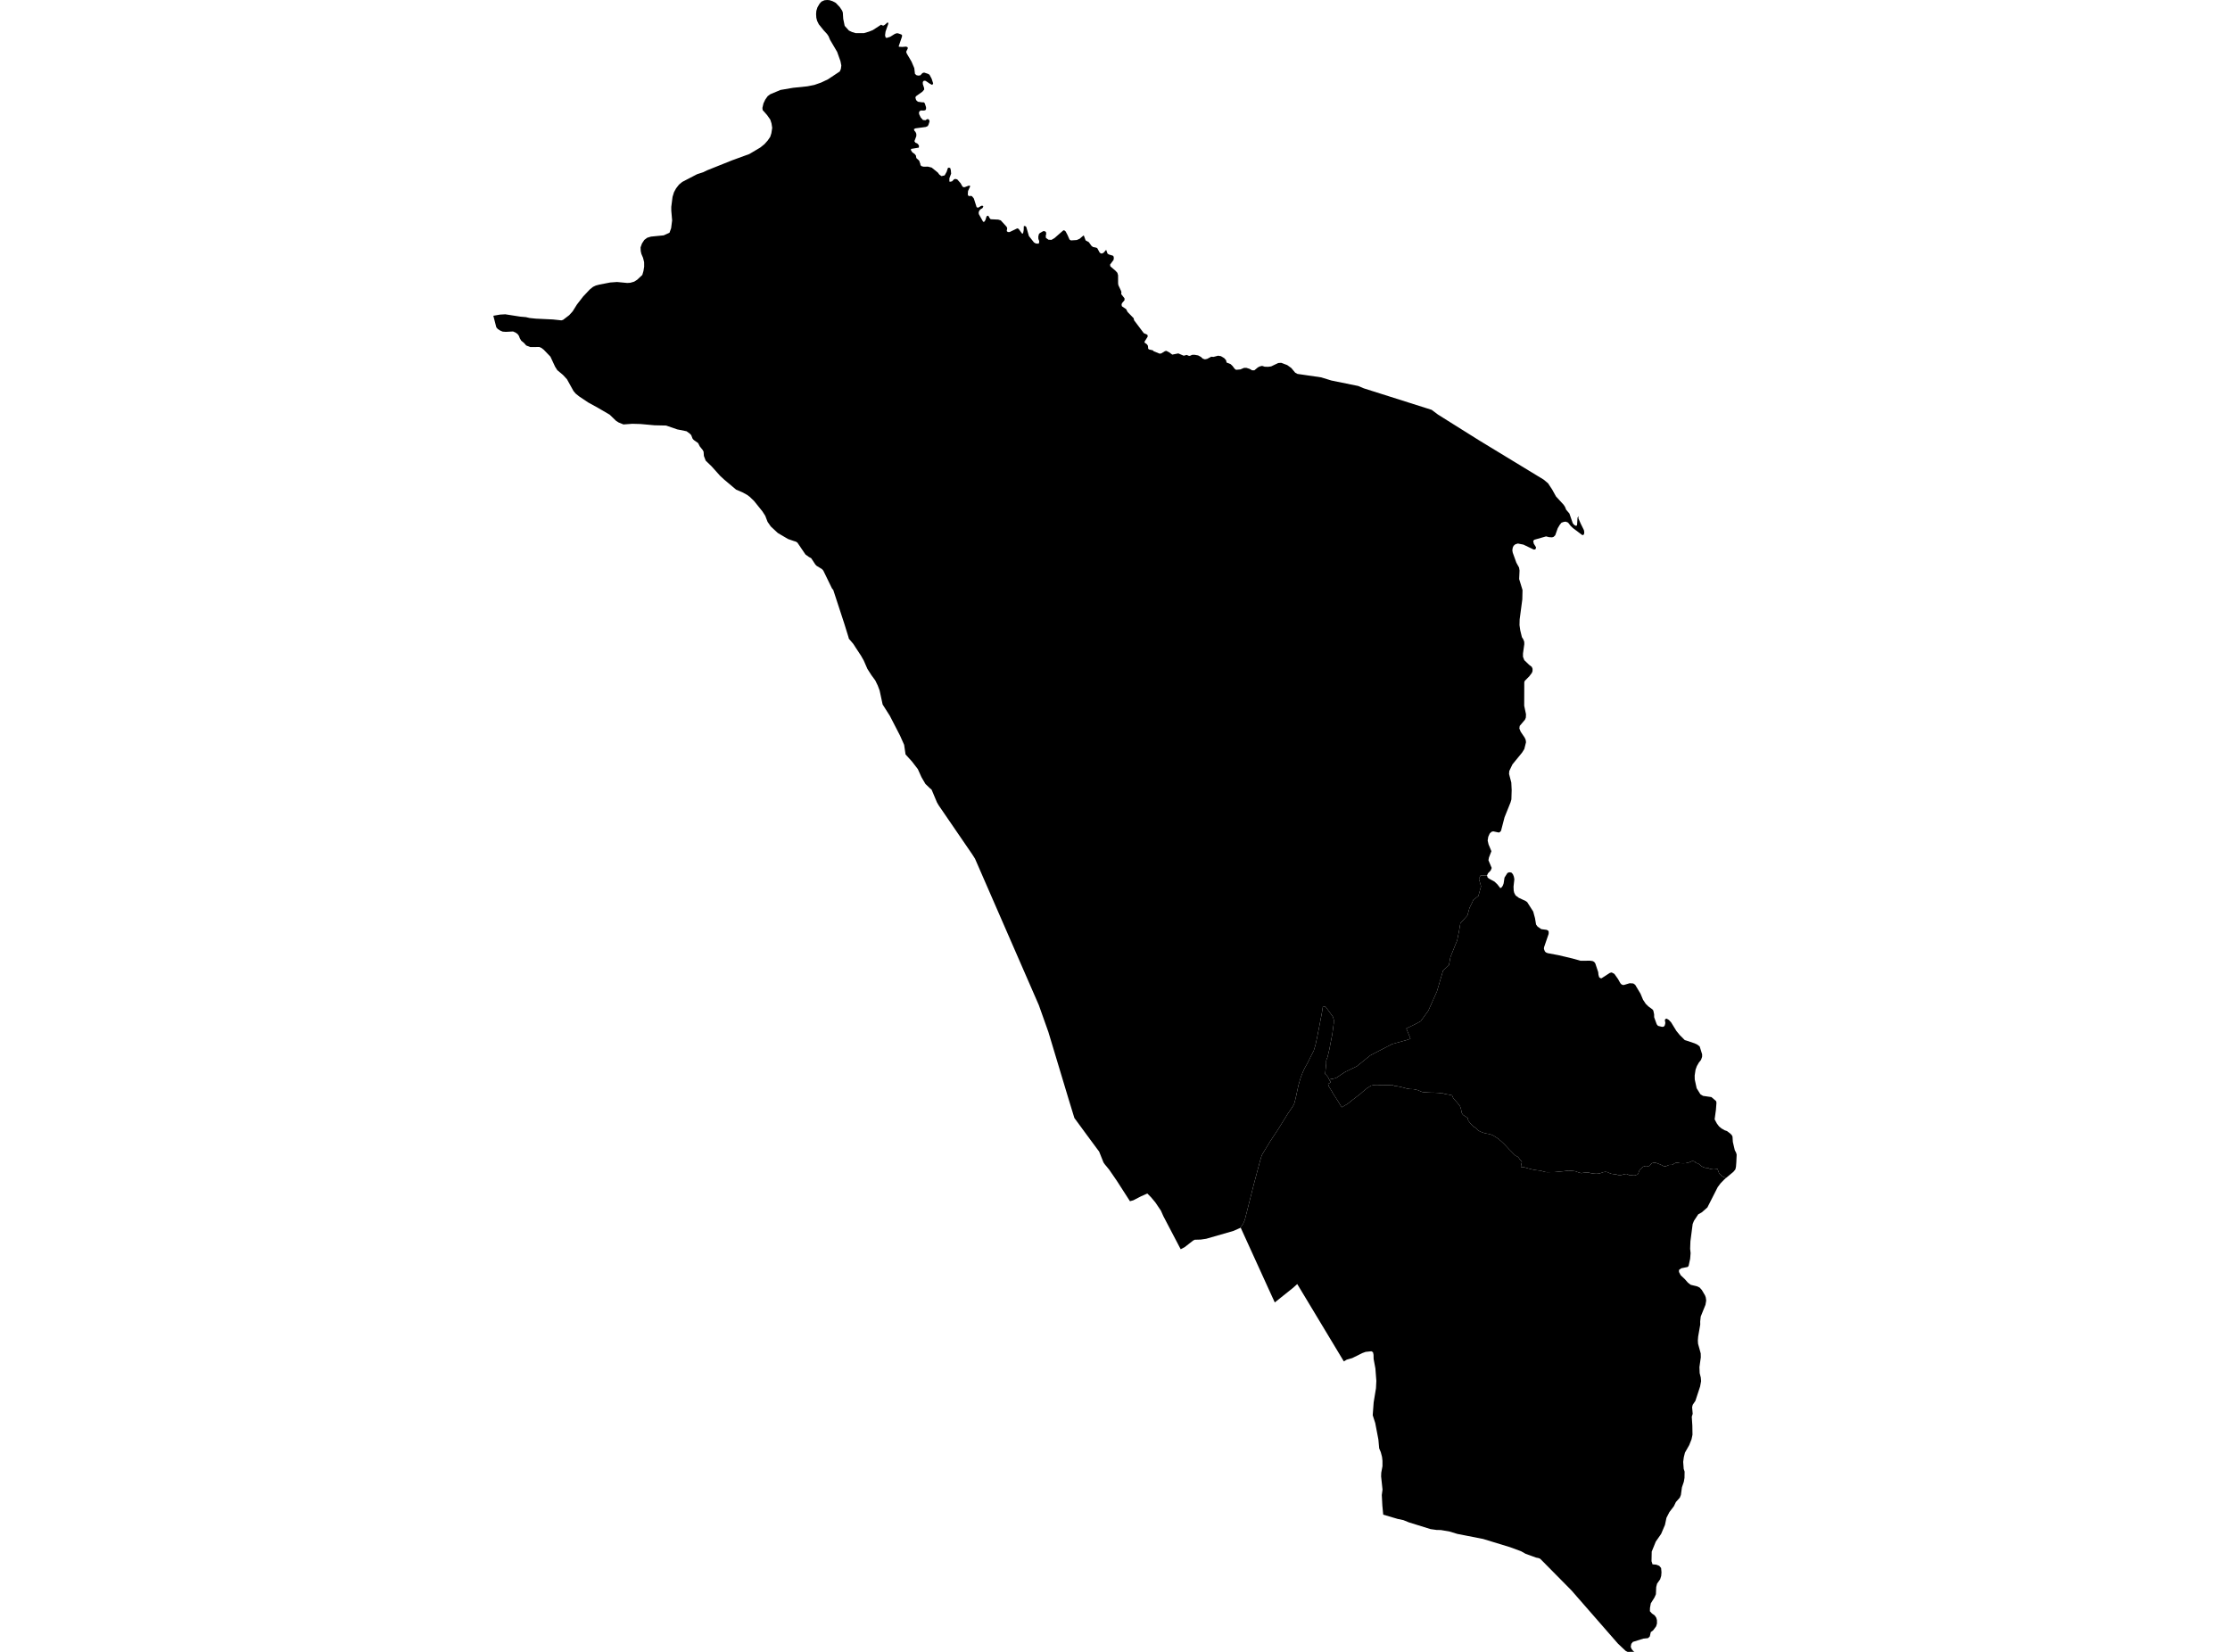<?xml version='1.0'?>
<svg  baseProfile = 'tiny' width = '540' height = '400' stroke-linecap = 'round' stroke-linejoin = 'round' version='1.1' xmlns='http://www.w3.org/2000/svg'>
<path id='2101101001' title='2101101001'  d='M 321.851 261.396 322.002 261.694 322.131 261.756 322.282 262.084 322.117 262.16 321.594 262.484 321.784 263.088 321.931 263.327 322.517 264.246 322.579 264.437 324.021 266.692 324.905 268.134 326.334 267.287 327.519 266.341 329.432 264.868 329.978 264.375 330.684 263.798 331.097 263.452 331.558 263.194 331.554 263.176 332.007 262.892 332.38 262.817 332.881 262.728 333.596 262.71 334.186 262.772 334.728 262.79 335.402 262.772 336.472 262.755 337.009 262.71 337.418 262.839 337.821 263.008 338.199 263.008 339.166 263.19 340.183 263.456 340.729 263.607 341.04 263.647 341.483 263.727 341.852 263.722 342.358 263.753 342.962 263.887 343.361 263.984 343.885 264.219 344.346 264.41 344.844 264.49 345.607 264.535 346.566 264.583 347.289 264.588 348.421 264.654 349.114 264.761 349.46 264.748 349.66 264.841 350.13 264.943 350.45 265.005 350.734 265.041 351.266 265.169 351.613 265.227 351.697 265.436 351.897 265.871 352.207 266.279 352.736 266.847 353.224 267.433 353.561 267.899 353.77 268.507 353.832 268.796 353.93 269.359 354.125 269.777 354.316 269.999 354.959 270.411 355.288 270.656 355.474 270.802 355.457 270.984 355.519 271.277 355.603 271.441 356.025 272.005 356.597 272.6 356.904 272.906 357.099 272.95 357.472 273.257 357.871 273.678 358.408 273.994 359.061 274.251 359.735 274.455 360.654 274.611 361.187 274.784 361.644 274.997 362.314 275.418 362.998 275.88 363.171 276.08 363.411 276.266 363.997 276.794 364.649 277.465 365.43 278.308 366.016 278.889 366.562 279.458 366.935 279.804 367.148 279.937 367.392 280.03 367.699 280.265 367.863 280.501 368.107 280.865 368.347 281.087 368.524 281.388 368.471 281.624 368.382 281.948 368.307 282.298 368.324 282.751 368.537 282.662 368.946 282.636 369.323 282.72 370.011 282.924 370.801 283.124 371.613 283.302 372.355 283.399 372.963 283.457 373.567 283.626 374.112 283.785 374.641 283.847 375.4 283.83 376.465 283.816 377.481 283.719 378.502 283.626 379.315 283.523 379.821 283.461 380.793 283.532 381.321 283.594 381.587 283.652 381.978 283.803 382.4 283.954 382.946 284.083 383.478 283.981 384.073 283.941 384.681 283.932 385.143 284.065 385.809 284.176 386.532 284.234 387.082 284.185 387.331 284.158 387.602 284.065 388.245 283.843 388.751 283.754 389.253 283.834 389.519 283.976 390.207 284.238 390.807 284.327 391.375 284.385 391.836 284.535 392.338 284.571 392.653 284.531 393.243 284.353 393.709 284.278 393.958 284.282 394.255 284.425 394.579 284.633 394.921 284.575 395.52 284.638 395.756 284.655 396.071 284.558 396.453 284.447 396.692 284.229 396.865 283.737 397.016 283.355 397.096 283.239 397.323 283.022 397.567 282.889 397.655 282.733 397.775 282.587 398.117 282.436 398.539 282.338 398.969 282.387 399.249 282.378 399.493 282.258 399.635 282.072 399.808 281.854 400.075 281.65 400.43 281.566 400.887 281.548 401.238 281.673 401.783 281.872 402.263 282.076 402.8 282.361 403.04 282.436 403.408 282.418 403.954 282.161 404.282 282.081 404.753 282.09 404.997 282.036 405.334 281.815 405.685 281.606 406.111 281.535 406.808 281.659 407.625 281.681 408.22 281.659 408.917 281.504 409.192 281.384 409.72 281.166 410.19 281.193 410.501 281.375 410.594 281.548 410.945 281.677 411.225 281.748 411.606 282.036 411.979 282.369 412.405 282.605 412.965 282.787 413.617 282.831 414.136 283.075 414.949 282.96 415.628 283.017 415.907 283.062 416.032 283.417 416.187 283.856 416.369 284.238 416.68 284.447 416.884 284.744 417.31 284.975 417.994 285.219 417.59 285.561 416.649 286.524 415.956 287.447 413.444 292.388 412.068 293.586 411.234 294.048 410.195 295.623 409.884 296.387 409.338 300.59 409.272 302.397 409.383 303.444 409.276 304.807 408.899 306.556 408.659 306.796 407.145 307.106 406.573 307.506 406.573 308.007 406.977 308.793 407.975 309.734 408.721 310.582 409.4 311.11 411.052 311.523 411.597 311.807 412.117 312.393 412.88 313.685 413.062 314.195 413.16 314.923 412.987 315.948 411.837 318.798 411.708 319.983 411.717 320.751 411.211 323.663 411.14 324.595 411.189 325.398 411.833 327.729 411.855 328.674 411.522 331.044 411.58 332.509 411.851 333.57 411.922 334.458 411.686 335.736 410.546 339.212 409.889 340.184 409.751 340.761 409.889 342.363 409.667 343.064 409.804 345.204 409.84 347.419 409.613 348.515 409.05 349.931 408.015 351.756 407.74 352.856 407.589 353.988 407.709 355.679 407.931 356.35 407.904 357.868 407.745 358.804 407.283 360.162 407.034 361.991 406.777 362.644 405.823 363.718 405.33 364.739 404.247 366.155 403.537 367.54 403.177 369.253 402.25 371.432 400.958 373.288 399.968 375.72 399.919 378.042 400.159 378.801 401.087 378.889 401.792 379.165 402.241 379.697 402.334 380.732 402.263 381.606 402.01 382.423 401.269 383.47 401.056 384.3 400.98 386.049 400.638 386.83 399.751 388.242 399.546 389.356 399.524 390.159 400.026 390.714 400.665 391.149 401.06 391.708 401.229 392.29 401.242 393.129 401.038 393.812 400.297 394.807 399.742 395.206 399.502 396.267 399.071 396.675 397.922 396.795 395.392 397.59 395.019 398.069 394.89 398.77 395.108 399.316 395.516 399.818 395.773 399.987 394.136 400 393.683 399.783 391.819 398.038 380.535 385.117 372.981 377.473 372.599 377.296 371.973 377.176 369.447 376.262 368.355 375.645 365.648 374.646 359.136 372.657 352.918 371.441 350.885 370.829 348.878 370.496 347.902 370.482 346.415 370.274 341.142 368.632 339.823 368.094 338.461 367.81 334.95 366.772 334.741 364.601 334.603 362.018 334.781 360.708 334.697 359.927 334.439 357.508 334.475 356.598 334.768 355.049 334.768 353.726 334.657 352.768 334.364 351.653 333.973 350.726 333.778 348.573 333.014 344.583 332.406 342.696 332.637 339.58 333.196 336.167 333.285 334.378 333.054 331.368 332.628 329.083 332.602 328.048 332.473 327.445 332.091 327.209 330.688 327.356 329.921 327.635 327.444 328.861 326.125 329.238 325.411 329.66 314.132 310.933 313.12 311.847 308.69 315.385 307.19 312.109 300.439 297.288 300.328 297.337 300.998 296.391 301.415 295.459 301.894 293.582 303.59 286.884 305.175 280.94 305.432 280.088 305.605 279.644 305.827 279.249 307.585 276.359 309.551 273.385 311.851 269.679 312.738 268.387 313.12 267.819 313.408 267.229 313.639 266.354 313.883 265.307 314.168 263.966 314.429 262.777 314.705 261.827 315.024 260.762 315.046 260.726 315.459 259.674 315.876 258.742 316.706 257.26 317.328 255.981 318.127 254.432 318.531 253.087 318.917 251.338 319.414 248.808 320.129 245.093 320.337 243.708 320.533 243.704 321.016 243.828 322.082 245.253 322.792 246.238 322.992 247.002 322.974 247.774 322.623 250.415 322.144 252.847 321.949 253.913 321.62 255.324 321.394 256.225 321.336 256.19 321.145 256.847 321.141 257.579 320.892 260.003 320.892 260.074 321.203 260.34 321.567 260.811 321.824 261.339 321.851 261.396 Z' />
<path id='2101101002' title='2101101002'  d='M 321.851 261.396 323.507 261.05 325.677 259.599 328.553 258.201 331.851 255.542 337.102 252.825 340.676 251.831 341.554 251.529 340.542 249.043 342.611 248.045 344.022 247.295 345.896 244.694 347.964 240.051 349.442 235.026 350.862 233.712 351.226 231.768 352.434 228.736 352.847 227.76 353.304 225.483 353.632 223.578 355.337 221.679 355.847 219.841 356.446 218.647 356.779 217.892 357.987 216.974 358.639 214.63 358.129 212.806 358.501 212.02 360.082 211.989 360.241 212.499 360.592 212.77 361.902 213.489 362.585 214.137 363.3 215.056 363.579 214.923 363.899 214.479 364.108 213.915 364.321 212.513 365.022 211.399 365.461 211.217 365.981 211.288 366.349 211.683 366.589 212.282 366.704 212.921 366.505 214.697 366.544 215.642 366.673 216.21 367.002 216.823 367.77 217.4 369.385 218.154 369.807 218.443 371.267 220.724 371.702 222.318 371.96 223.863 372.319 224.364 373.216 224.99 374.556 225.168 374.903 225.367 375.022 225.634 375.005 226.153 373.891 229.393 373.868 229.788 374.09 230.37 374.348 230.627 374.783 230.809 377.308 231.28 380.793 232.101 382.737 232.651 384.996 232.633 385.622 232.713 386.022 232.913 386.306 233.295 387.011 235.412 387.074 236.051 387.238 236.633 387.531 236.855 387.802 236.899 389.83 235.585 390.269 235.479 390.926 235.825 391.81 237.077 392.369 238.075 392.626 238.351 392.955 238.515 393.274 238.501 394.628 238.089 395.503 238.146 395.96 238.466 397.256 240.628 397.864 242.088 398.525 243.082 399.156 243.699 400.146 244.427 400.354 244.707 400.55 245.626 400.558 246.323 401.18 248.031 401.495 248.413 402.432 248.644 402.858 248.626 403.128 248.311 403.266 247.734 403.146 246.953 403.333 246.731 403.599 246.669 404.127 246.984 404.682 247.588 405.956 249.665 406.764 250.65 407.967 251.853 410.328 252.634 410.981 252.932 411.584 253.407 412.179 255.311 412.166 255.919 411.908 256.647 411.384 257.308 410.901 258.152 410.581 259.022 410.368 260.442 410.39 261.405 410.847 263.514 411.757 264.978 412.396 265.365 414.421 265.658 415.544 266.612 415.646 267.003 415.517 268.743 415.202 271.042 415.739 272.054 416.263 272.751 416.853 273.243 417.634 273.696 418.193 273.887 419.001 274.5 419.334 274.841 419.529 275.21 419.614 276.528 420.084 278.53 420.395 279.107 420.537 279.6 420.453 281.482 420.368 282.556 420.217 283.186 419.743 283.759 417.994 285.219 417.31 284.975 416.884 284.744 416.68 284.447 416.369 284.238 416.187 283.856 416.032 283.417 415.907 283.062 415.628 283.017 414.949 282.96 414.136 283.075 413.617 282.831 412.965 282.787 412.405 282.605 411.979 282.369 411.606 282.036 411.225 281.748 410.945 281.677 410.594 281.548 410.501 281.375 410.19 281.193 409.72 281.166 409.192 281.384 408.917 281.504 408.22 281.659 407.625 281.681 406.808 281.659 406.111 281.535 405.685 281.606 405.334 281.815 404.997 282.036 404.753 282.09 404.282 282.081 403.954 282.161 403.408 282.418 403.04 282.436 402.8 282.361 402.263 282.076 401.783 281.872 401.238 281.673 400.887 281.548 400.43 281.566 400.075 281.65 399.808 281.854 399.635 282.072 399.493 282.258 399.249 282.378 398.969 282.387 398.539 282.338 398.117 282.436 397.775 282.587 397.655 282.733 397.567 282.889 397.323 283.022 397.096 283.239 397.016 283.355 396.865 283.737 396.692 284.229 396.453 284.447 396.071 284.558 395.756 284.655 395.52 284.638 394.921 284.575 394.579 284.633 394.255 284.425 393.958 284.282 393.709 284.278 393.243 284.353 392.653 284.531 392.338 284.571 391.836 284.535 391.375 284.385 390.807 284.327 390.207 284.238 389.519 283.976 389.253 283.834 388.751 283.754 388.245 283.843 387.602 284.065 387.331 284.158 387.082 284.185 386.532 284.234 385.809 284.176 385.143 284.065 384.681 283.932 384.073 283.941 383.478 283.981 382.946 284.083 382.4 283.954 381.978 283.803 381.587 283.652 381.321 283.594 380.793 283.532 379.821 283.461 379.315 283.523 378.502 283.626 377.481 283.719 376.465 283.816 375.4 283.83 374.641 283.847 374.112 283.785 373.567 283.626 372.963 283.457 372.355 283.399 371.613 283.302 370.801 283.124 370.011 282.924 369.323 282.72 368.946 282.636 368.537 282.662 368.324 282.751 368.307 282.298 368.382 281.948 368.471 281.624 368.524 281.388 368.347 281.087 368.107 280.865 367.863 280.501 367.699 280.265 367.392 280.03 367.148 279.937 366.935 279.804 366.562 279.458 366.016 278.889 365.43 278.308 364.649 277.465 363.997 276.794 363.411 276.266 363.171 276.08 362.998 275.88 362.314 275.418 361.644 274.997 361.187 274.784 360.654 274.611 359.735 274.455 359.061 274.251 358.408 273.994 357.871 273.678 357.472 273.257 357.099 272.95 356.904 272.906 356.597 272.6 356.025 272.005 355.603 271.441 355.519 271.277 355.457 270.984 355.474 270.802 355.288 270.656 354.959 270.411 354.316 269.999 354.125 269.777 353.93 269.359 353.832 268.796 353.77 268.507 353.561 267.899 353.224 267.433 352.736 266.847 352.207 266.279 351.897 265.871 351.697 265.436 351.613 265.227 351.266 265.169 350.734 265.041 350.45 265.005 350.13 264.943 349.66 264.841 349.46 264.748 349.114 264.761 348.421 264.654 347.289 264.588 346.566 264.583 345.607 264.535 344.844 264.49 344.346 264.41 343.885 264.219 343.361 263.984 342.962 263.887 342.358 263.753 341.852 263.722 341.483 263.727 341.04 263.647 340.729 263.607 340.183 263.456 339.166 263.19 338.199 263.008 337.821 263.008 337.418 262.839 337.009 262.71 336.472 262.755 335.402 262.772 334.728 262.79 334.186 262.772 333.596 262.71 332.881 262.728 332.38 262.817 332.007 262.892 331.554 263.176 331.558 263.194 331.097 263.452 330.684 263.798 329.978 264.375 329.432 264.868 327.519 266.341 326.334 267.287 324.905 268.134 324.021 266.692 322.579 264.437 322.517 264.246 321.931 263.327 321.784 263.088 321.594 262.484 322.117 262.16 322.282 262.084 322.131 261.756 322.002 261.694 321.851 261.396 Z' />
<path id='2101101003' title='2101101003'  d='M 360.082 211.989 358.501 212.02 358.129 212.806 358.639 214.63 357.987 216.974 356.779 217.892 356.446 218.647 355.847 219.841 355.337 221.679 353.632 223.578 353.304 225.483 352.847 227.76 352.434 228.736 351.226 231.768 350.862 233.712 349.442 235.026 347.964 240.051 345.896 244.694 344.022 247.295 342.611 248.045 340.542 249.043 341.554 251.529 340.676 251.831 337.102 252.825 331.851 255.542 328.553 258.201 325.677 259.599 323.507 261.05 321.851 261.396 321.824 261.339 321.567 260.811 321.203 260.34 320.892 260.074 320.892 260.003 321.141 257.579 321.145 256.847 321.336 256.19 321.394 256.225 321.62 255.324 321.949 253.913 322.144 252.847 322.623 250.415 322.974 247.774 322.992 247.002 322.792 246.238 322.082 245.253 321.016 243.828 320.533 243.704 320.337 243.708 320.129 245.093 319.414 248.808 318.917 251.338 318.531 253.087 318.127 254.432 317.328 255.981 316.706 257.26 315.876 258.742 315.459 259.674 315.046 260.726 315.024 260.762 314.705 261.827 314.429 262.777 314.168 263.966 313.883 265.307 313.639 266.354 313.408 267.229 313.12 267.819 312.738 268.387 311.851 269.679 309.551 273.385 307.585 276.359 305.827 279.249 305.605 279.644 305.432 280.088 305.175 280.94 303.59 286.884 301.894 293.582 301.415 295.459 300.998 296.391 300.328 297.337 300.252 297.372 299.688 297.621 298.659 298.074 292.098 299.964 290.758 300.164 289.315 300.204 288.916 300.399 286.865 302.002 285.906 302.503 281.703 294.478 281.117 293.16 279.772 291.163 278.729 289.915 277.819 289.005 276.248 289.715 274.45 290.643 274.383 290.665 273.624 290.874 270.455 285.947 268.582 283.222 267.499 281.908 267.215 281.491 266.167 278.872 263.1 274.726 260.162 270.718 258.768 266.168 253.872 249.909 251.564 243.411 236.099 207.928 235.433 206.884 227.315 195.029 226.893 194.31 225.593 191.22 225.207 190.896 224.093 189.831 223.138 188.193 222.259 186.244 220.83 184.389 219.281 182.685 218.939 180.354 217.936 178.108 215.481 173.345 213.733 170.593 213.005 167.211 212.547 165.995 211.944 164.752 211.02 163.5 210.031 161.951 209.17 159.967 208.517 158.813 207.203 156.811 206.635 155.923 205.552 154.663 205.463 154.29 204.478 151.112 201.775 142.856 201.455 142.461 199.373 138.182 199.036 137.8 197.722 136.997 197.442 136.704 196.435 135.172 195.889 134.875 195.045 134.267 193.092 131.395 192.693 131.142 192.258 131.018 190.833 130.525 188.352 129.069 186.647 127.48 185.871 126.366 185.311 124.906 184.628 123.84 182.599 121.315 181.543 120.303 180.939 119.846 179.807 119.233 178.249 118.563 175.373 116.144 174.374 115.22 172.284 112.89 170.89 111.554 170.451 110.409 170.375 109.375 170.162 108.971 169.465 108.11 169.043 107.284 167.996 106.543 167.716 106.232 167.379 105.366 167.042 105.007 166.251 104.43 163.988 103.973 161.298 103.045 158.479 102.983 155.119 102.677 153.122 102.619 150.973 102.779 149.779 102.29 149.158 101.886 147.635 100.413 144.861 98.793 142.42 97.448 140.183 95.947 139.393 95.304 138.869 94.678 137.289 91.828 136.317 90.781 134.954 89.64 134.421 88.801 133.285 86.364 131.665 84.678 131.079 84.238 130.604 84.025 128.416 84.043 127.422 83.657 126.916 83.071 126.214 82.489 125.868 81.899 125.668 81.353 125.349 80.9 124.869 80.545 124.235 80.265 122.49 80.359 121.722 80.301 121.145 80.057 120.559 79.688 120.186 79.271 119.463 76.461 121.105 76.177 122.353 76.106 125.957 76.67 127.333 76.79 128.247 77.003 129.734 77.158 133.911 77.358 135.931 77.576 136.352 77.451 137.839 76.315 138.674 75.387 139.708 73.736 141.213 71.792 142.851 70.061 143.61 69.457 144.275 69.142 145.07 68.929 147.755 68.405 149.424 68.285 151.892 68.521 152.638 68.472 153.57 68.201 154.298 67.739 155.536 66.581 155.816 65.622 155.985 64.557 155.976 63.483 155.718 62.44 155.306 61.472 155.155 60.779 155.115 59.905 155.452 58.964 156.02 58.098 156.73 57.566 157.627 57.295 160.716 56.989 162.115 56.358 162.514 55.267 162.758 53.362 162.554 51.01 162.55 50.095 162.86 47.667 163.207 46.544 163.704 45.63 164.414 44.707 165.222 44.045 168.817 42.177 170.277 41.706 171.201 41.253 177.335 38.799 181.445 37.303 184.104 35.727 185.107 34.915 185.906 34.023 186.51 33.14 186.794 32.252 186.989 30.956 186.821 29.873 186.519 28.954 185.76 27.875 184.677 26.65 184.619 26.131 184.876 25.03 185.32 24.098 185.893 23.29 186.532 22.815 189 21.781 192.045 21.261 195.507 20.902 197.203 20.565 198.872 19.979 200.514 19.193 203.359 17.302 203.621 16.685 203.728 15.855 203.523 14.825 202.72 12.57 200.993 9.632 200.638 8.771 200.261 8.216 199.475 7.368 198.277 5.881 197.869 5.056 197.673 4.297 197.62 3.422 197.678 2.632 197.944 1.78 198.463 0.897 198.907 0.395 199.64 0.062 200.297 0 200.869 0.044 201.61 0.284 202.392 0.701 203.341 1.7 203.932 2.588 204.092 3.045 204.189 4.563 204.544 6.267 205.574 7.404 206.302 7.75 207.185 8.016 209.183 8.025 210.395 7.67 211.344 7.293 213.373 5.975 213.63 6.143 213.919 6.201 214.265 6.006 214.887 5.446 215.122 5.544 215.077 5.832 214.438 7.648 214.318 8.545 214.443 9.042 214.682 9.193 215.561 8.909 216.64 8.234 217.093 8.056 217.434 8.061 218.264 8.349 218.451 8.553 218.411 8.895 217.616 11.221 217.71 11.323 218.495 11.363 219.436 11.288 219.8 11.452 219.814 11.758 219.432 12.522 219.556 12.93 220.728 14.923 221.398 16.503 221.558 17.875 221.913 18.203 222.361 18.31 222.876 18.234 223.369 17.693 223.773 17.568 224.696 17.87 225.078 18.088 225.602 19.069 225.966 20.201 225.766 20.547 225.606 20.502 225.113 20.236 224.141 19.579 223.729 19.539 223.458 19.837 223.462 20.356 223.768 21.293 223.8 21.683 223.36 22.202 221.784 23.325 221.669 23.654 221.838 24.235 222.264 24.63 223.32 24.781 223.675 24.768 223.937 25.008 224.243 25.962 224.243 26.41 224.057 26.703 223.6 26.774 223.063 26.743 222.712 26.885 222.53 27.214 222.566 27.64 222.956 28.448 223.498 29.051 224.124 29.118 224.452 28.869 224.736 28.838 224.971 28.994 225.096 29.398 224.843 30.179 224.661 30.525 224.19 30.743 221.691 31.076 221.305 31.271 221.407 31.626 221.691 31.954 221.886 32.394 221.891 32.949 221.554 33.859 221.425 34.183 221.669 34.551 222.104 34.729 222.401 35.022 222.543 35.354 222.486 35.749 220.608 36.06 220.586 36.366 220.928 36.89 221.478 37.276 221.78 37.64 221.895 38.28 222.579 38.897 222.863 39.709 222.89 39.993 223.187 40.25 223.675 40.37 224.687 40.348 225.606 40.579 227.08 41.768 227.475 42.292 227.99 42.647 228.749 42.47 229.228 41.609 229.53 40.685 229.774 40.588 230.103 40.699 230.245 41.209 230.316 42.048 229.898 43.158 229.894 43.943 230.04 44.01 230.533 43.917 231.048 43.397 231.35 43.331 231.798 43.437 232.602 44.352 233.045 45.137 233.285 45.328 233.64 45.31 234.479 44.991 234.745 44.942 234.91 45.009 234.901 45.186 234.408 46.265 234.355 47.126 234.492 47.406 234.759 47.485 235.132 47.432 235.385 47.53 235.82 48.067 236.49 50.166 236.836 50.3 237.6 49.856 237.866 49.789 238.123 49.993 237.91 50.397 237.457 50.664 237.165 50.965 236.987 51.4 237.023 51.844 238.079 53.717 238.381 53.669 238.629 53.265 238.9 52.395 239.175 52.222 239.375 52.324 239.628 52.794 239.89 53.087 241.728 53.176 242.34 53.362 243.756 54.916 243.898 55.267 243.783 55.95 244.058 56.19 244.471 56.194 246.339 55.293 246.663 55.422 247.516 56.585 247.742 56.487 247.888 55.728 247.92 54.761 248.204 54.716 248.514 54.951 249.158 57.162 250.379 58.707 250.854 58.973 251.497 59 251.613 58.795 251.648 58.383 251.448 57.854 251.426 57.304 251.564 56.705 251.786 56.447 252.638 55.963 253.011 55.986 253.29 56.208 253.344 56.669 253.233 57.069 253.273 57.601 253.881 58.041 254.613 58.085 255.341 57.659 257.423 55.839 257.671 55.741 258.04 56.03 258.484 56.869 258.99 58.014 259.34 58.214 260.743 58.121 261.427 57.823 262.354 57.033 262.483 57.1 262.883 58.209 263.65 58.627 264.312 59.545 264.658 59.803 265.501 59.98 265.706 60.1 266.283 61.148 266.54 61.352 266.824 61.396 267.246 61.197 267.858 60.495 268.2 61.427 268.582 61.645 269.483 61.911 269.652 62.102 269.718 62.457 269.652 62.941 268.804 64.069 268.875 64.495 270.149 65.587 270.579 66.07 270.743 66.656 270.752 68.623 270.823 69.067 271.467 70.438 271.556 70.807 271.498 71.206 272.306 72.245 272.306 72.693 271.693 73.416 271.587 73.776 271.671 74.167 272.697 74.859 273.047 75.543 274.516 77.056 274.623 77.553 276.975 80.678 277.703 80.989 277.908 81.175 277.903 81.535 277.184 82.689 277.14 82.942 277.726 83.364 277.974 83.732 278.041 84.46 278.276 84.629 279.159 84.828 279.363 85.05 280.793 85.636 281.201 85.583 282.107 85.028 282.44 84.962 283.132 85.326 283.869 85.867 285.334 85.579 286.639 86.133 287.38 85.943 287.797 86.138 288.121 86.178 288.663 85.925 289.231 85.903 290.127 86.062 290.802 86.426 291.246 86.839 291.77 87.012 292.316 86.901 293.31 86.378 293.847 86.426 294.974 86.133 295.658 86.249 296.439 86.715 296.888 87.216 297.021 87.785 297.997 88.175 298.459 88.619 298.969 89.298 299.316 89.551 300.363 89.454 301.255 89.076 301.81 89.072 302.605 89.329 303.186 89.662 303.741 89.676 304.602 88.961 305.073 88.726 305.619 88.597 306.267 88.801 307.088 88.823 307.816 88.721 309.529 87.9 310.239 87.856 311.704 88.402 312.694 89.116 313.63 90.239 314.176 90.541 319.929 91.38 322.397 92.139 328.9 93.466 330.258 94.039 346.677 99.241 348.217 100.395 358.302 106.716 373.78 116.126 374.867 117.031 375.852 118.527 376.793 120.223 378.636 122.225 378.977 122.748 379.253 123.436 380.038 124.351 380.842 126.681 381.121 127.045 381.472 127.28 381.72 127.325 381.894 127.121 382 125.345 382.306 124.994 382.2 125.478 382.75 126.748 383.545 128.359 383.638 128.874 383.567 129.38 383.358 129.566 383.11 129.54 380.873 127.857 380.336 127.343 379.714 126.544 379.137 126.317 378.675 126.375 378.112 126.575 377.721 127.054 377.206 127.915 376.611 129.602 376.221 129.992 375.83 130.117 375.12 130.072 374.379 129.89 371.529 130.703 371.272 130.996 371.405 131.635 371.955 132.527 371.866 132.922 371.711 133.055 371.374 133.068 368.906 131.879 367.556 131.613 366.944 131.799 366.527 132.154 366.314 132.611 366.216 133.242 366.309 133.81 367.193 136.26 367.845 137.432 367.96 138.16 367.867 140.219 368.684 142.887 368.631 145.142 367.987 149.993 367.952 151.374 368.129 152.617 368.533 154.281 368.875 154.823 369.092 155.386 369.114 155.977 368.795 158.24 368.795 159.044 369.11 159.856 370.242 160.953 370.921 161.481 371.116 161.956 371.103 162.528 370.943 162.946 370.317 163.776 369.239 164.859 369.11 165.183 369.088 170.886 369.523 172.946 369.487 173.767 369.274 174.278 368 175.778 367.916 176.404 368.236 177.181 369.217 178.641 369.452 179.169 369.527 179.737 369.114 181.38 368.577 182.241 366.234 185.108 365.479 186.693 365.421 187.412 365.967 189.498 366.056 191.336 365.985 193.59 365.781 194.296 364.325 197.914 363.477 201.181 363.184 201.496 362.94 201.598 361.578 201.309 361.156 201.434 360.743 201.829 360.384 202.628 360.241 203.529 360.455 204.465 361.147 206.117 360.548 207.661 360.432 208.309 361.218 210.174 360.974 210.791 360.326 211.461 360.082 211.989 Z' />
</svg>